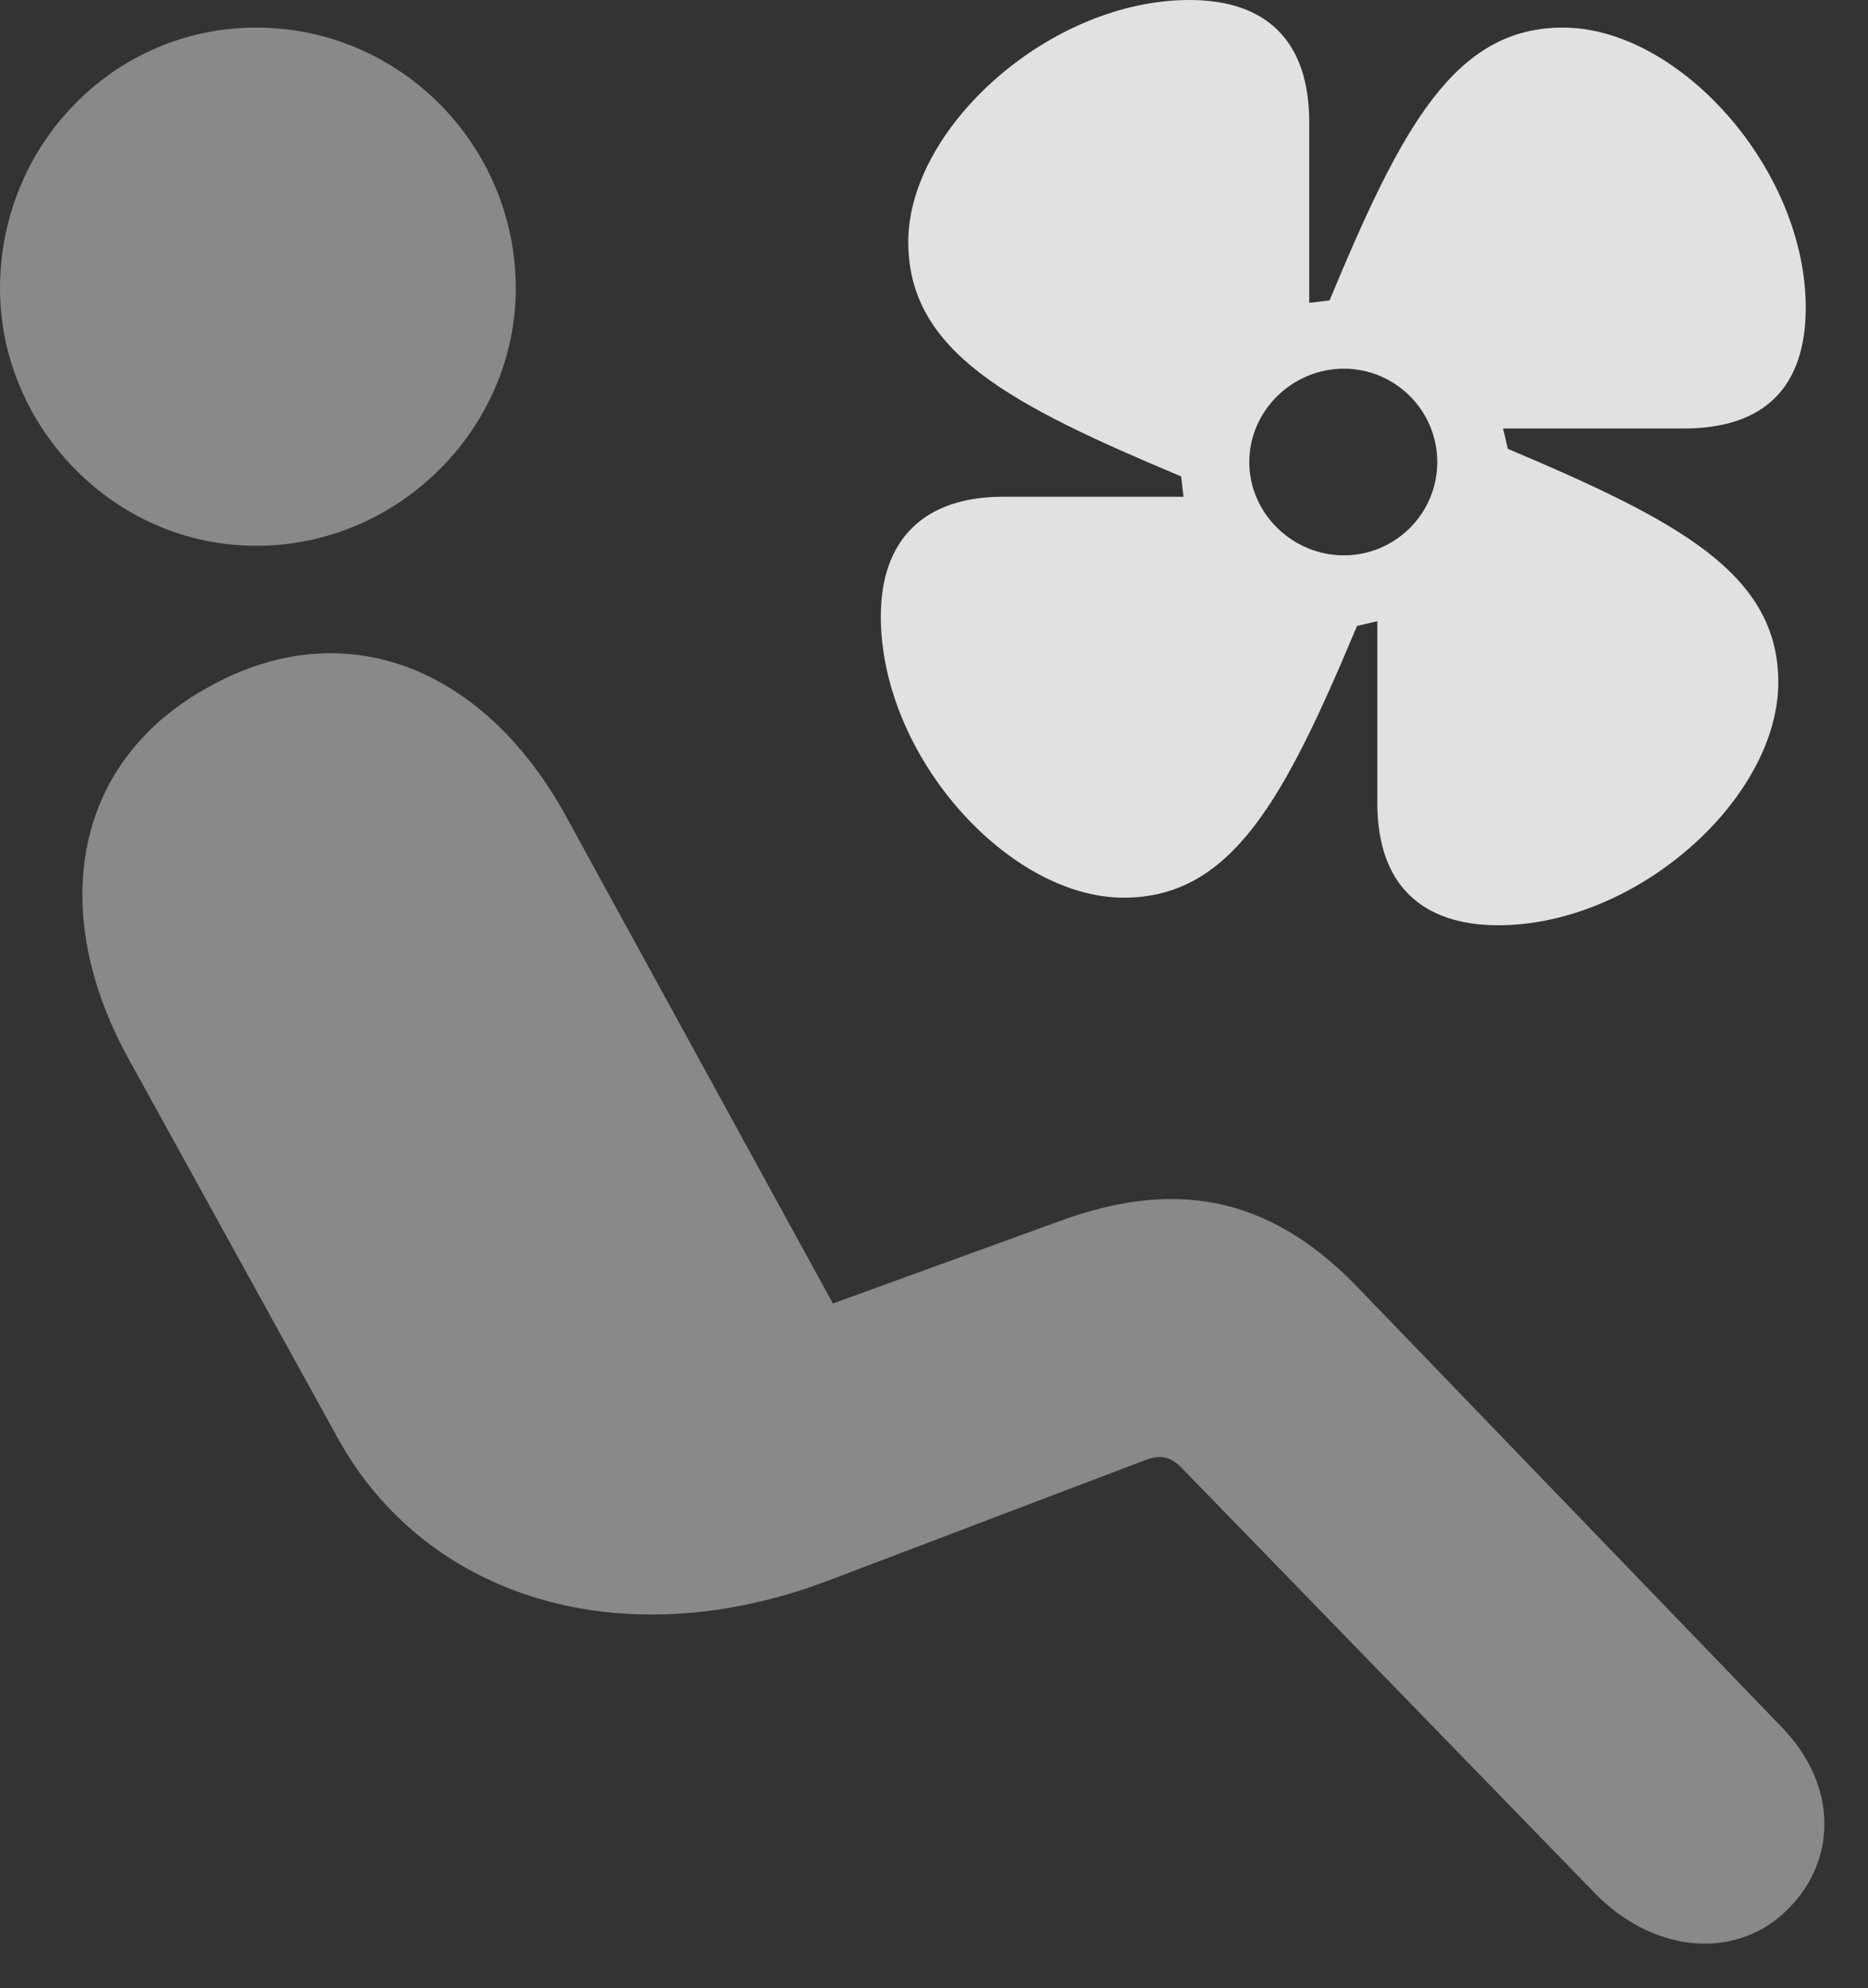 <?xml version="1.0" encoding="UTF-8"?>
<!--Generator: Apple Native CoreSVG 341-->
<!DOCTYPE svg
PUBLIC "-//W3C//DTD SVG 1.1//EN"
       "http://www.w3.org/Graphics/SVG/1.1/DTD/svg11.dtd">
<svg version="1.1" xmlns="http://www.w3.org/2000/svg" xmlns:xlink="http://www.w3.org/1999/xlink" viewBox="0 0 15.244 16.221">
 <rect x="0" y="0" width="15.244" height="16.221" fill="#333333" stroke="none"/>
 <g>
  <rect height="16.221" opacity="0" width="15.244" x="0" y="0"/>
  <path d="M2.09 4.453C0.928 4.453 0 3.477 0 2.354C0 1.182 0.928 0.225 2.09 0.225C3.262 0.225 4.209 1.182 4.209 2.354C4.209 3.486 3.262 4.453 2.09 4.453ZM14.6 15.566C14.199 15.986 13.516 15.957 13.018 15.449L9.668 12.002C9.561 11.885 9.482 11.855 9.316 11.924L6.748 12.9C5.059 13.535 3.467 13.027 2.754 11.729L1.035 8.613C0.391 7.422 0.596 6.201 1.719 5.596C2.822 4.99 3.955 5.449 4.619 6.66L6.797 10.635L8.652 9.961C9.561 9.629 10.332 9.736 11.065 10.488L14.531 14.082C15.02 14.58 14.971 15.195 14.6 15.566Z" fill="white" fill-opacity="0.425"/>
  <path d="M7.188 5.029C7.188 6.172 8.232 7.324 9.17 7.324C10.059 7.324 10.488 6.504 11.074 5.107L11.24 5.068L11.24 6.553C11.24 7.207 11.592 7.549 12.227 7.549C13.359 7.549 14.512 6.514 14.512 5.566C14.512 4.678 13.691 4.248 12.305 3.662L12.266 3.496L13.74 3.496C14.404 3.496 14.736 3.154 14.736 2.51C14.736 1.377 13.701 0.225 12.754 0.225C11.865 0.225 11.435 1.045 10.85 2.451L10.684 2.471L10.684 0.996C10.684 0.342 10.342 0 9.707 0C8.564 0 7.412 1.045 7.412 1.973C7.412 2.871 8.242 3.301 9.639 3.887L9.658 4.053L8.184 4.053C7.539 4.053 7.188 4.404 7.188 5.029ZM10.967 4.531C10.547 4.531 10.195 4.189 10.195 3.77C10.195 3.35 10.547 3.008 10.967 3.008C11.387 3.008 11.729 3.35 11.729 3.77C11.729 4.189 11.387 4.531 10.967 4.531Z" fill="white" fill-opacity="0.85"/>
 </g>
</svg>
